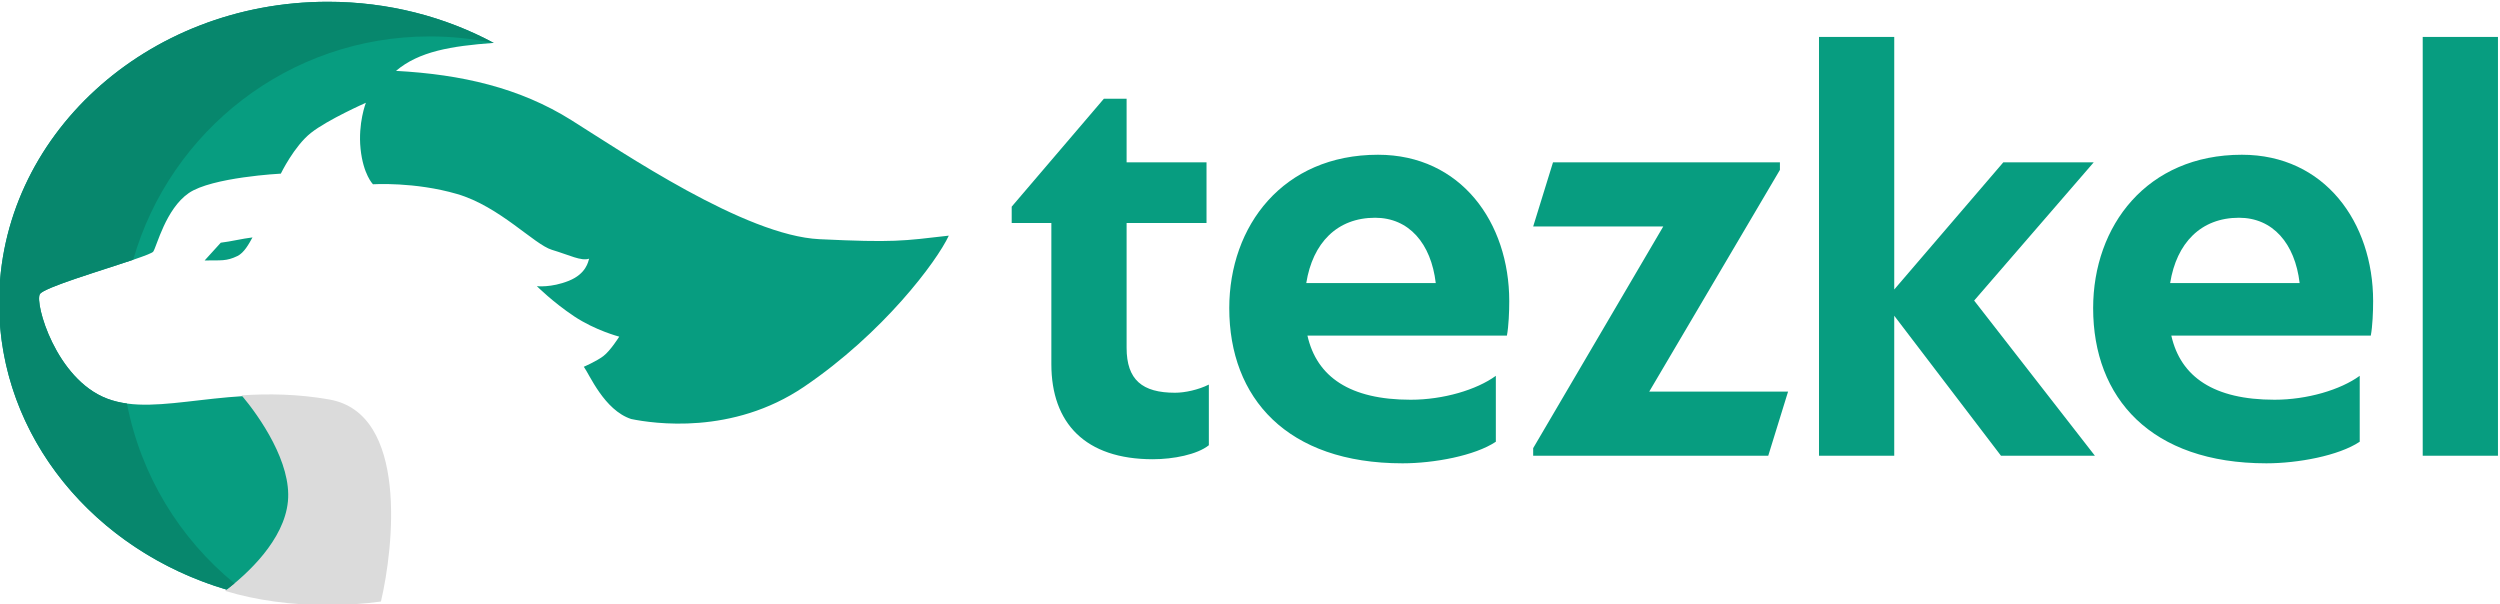 <?xml version="1.0" encoding="UTF-8"?>
<!DOCTYPE svg PUBLIC "-//W3C//DTD SVG 1.1//EN" "http://www.w3.org/Graphics/SVG/1.1/DTD/svg11.dtd">
<!-- Creator: CorelDRAW 2020 (64-Bit) -->
<svg xmlns="http://www.w3.org/2000/svg" xml:space="preserve" width="1411px" height="341px" version="1.1" style="shape-rendering:geometricPrecision; text-rendering:geometricPrecision; image-rendering:optimizeQuality; fill-rule:evenodd; clip-rule:evenodd"
viewBox="0 0 1411 341"
 xmlns:xlink="http://www.w3.org/1999/xlink"
 xmlns:xodm="http://www.corel.com/coreldraw/odm/2003">
 <defs>
  <style type="text/css">
   <![CDATA[
    .fil2 {fill:#07876D}
    .fil0 {fill:#079D80}
    .fil1 {fill:#DBDBDB}
    .fil3 {fill:#079D80;fill-rule:nonzero}
   ]]>
  </style>
 </defs>
 <g id="Слой_x0020_1">
  <path class="fil0" d="M185 1c34.151,0 66.148,8.458 93.63,23.213 -24.13,1.786 -42.13,4.787 -55.13,15.787 37,2 69.772,9.517 98.886,27.758 29.114,18.241 98.114,65.241 140.114,67.241 41.999,2.001 47,1.001 73,-2 -6.795,14.597 -37,55 -81.716,85.306 -40.463,27.423 -85.065,20.747 -97.549,18.186 -15.235,-4.991 -23.573,-25.243 -26.735,-29.492 0,0 7,-2.999 11,-6 4,-3 9,-10.999 9,-10.999 0,0 -13.5,-3.501 -25.5,-11.5 -12,-8 -21,-17 -21,-17 0,0 8,0.999 18,-3.001 10,-3.999 11,-11 11.5,-12.5 -4.5,1.5 -11,-1.999 -21,-5 -10,-3 -29.5,-24.5 -53.5,-31.5 -24,-7 -47.5,-5.5 -47.5,-5.5 0,0 -5.5,-5.499 -7,-19.999 -1.5,-14.501 3,-26 3,-26 0,0 -21.5,9.499 -31,16.999 -9.5,7.501 -17,23 -17,23 0,0 -39,2.001 -52,11 -13,9 -18,30 -20,33.001 -2,3 -61,19 -64,24 -3,4.999 9,48 38,58.999 29,11 69,-8.999 125,1.001 44.578,7.96 34.343,82.77 28.314,112.958 -9.391,1.342 -19.013,2.042 -28.814,2.042 -102.449,0 -185.5,-76.112 -185.5,-170 0,-93.889 83.051,-170 185.5,-170zm-69.5 145.999c3.333,-3.666 5.778,-6.356 9.112,-10.023 5.666,-0.667 12.221,-2.31 17.888,-2.977 -2,3.667 -4.737,8.689 -8.5,10.5 -6.336,3.05 -9.111,2.34 -18.5,2.5z"/>
  <path class="fil1" d="M127 333.5c12.767,-9.644 33.394,-28.74 35.5,-50.501 2.106,-21.761 -15.839,-47.65 -26.129,-59.872 14.84,-0.954 31.661,-0.836 49.629,2.373 44.578,7.958 36.186,83.541 29,114 -9.39,1.342 -20.199,2 -30,2 -20.227,0 -39.775,-2.516 -58,-8z"/>
  <path class="fil2" d="M75.182 146.617c20.818,-72.782 87.843,-126.055 167.311,-126.055 12.257,0 24.219,1.268 35.761,3.679 0.125,-0.01 0.251,-0.019 0.376,-0.028 -27.482,-14.755 -59.479,-23.213 -93.63,-23.213 -102.449,0 -185.5,76.111 -185.5,170 0,75.637 53.9,139.736 128.419,161.799 1.401,-1.076 2.884,-2.259 4.418,-3.539 -30.825,-25.238 -52.829,-60.849 -60.682,-101.502 -3.889,-0.53 -7.604,-1.412 -11.155,-2.759 -29,-10.999 -41,-54 -38,-58.999 2.212,-3.688 34.879,-13.357 52.682,-19.383z"/>
  <path class="fil3" d="M635.856 91.623l0 -35.885 -12.84 0 -52.016 60.905 0 9.219 22.387 0 0 79.67c0,33.251 19.094,53.663 57.284,53.663 11.522,0 25.02,-2.634 31.605,-7.901l0 -34.239c-5.926,2.963 -13.498,4.609 -19.095,4.609 -18.436,0 -27.325,-7.243 -27.325,-25.35l0 -70.452 45.103 0 0 -34.239 -45.103 0zm208.395 157.695l0 -37.201c-10.864,7.901 -29.63,13.498 -48.066,13.498 -34.238,0 -53.004,-12.84 -58.271,-36.215l112.592 0c0.988,-5.267 1.317,-13.497 1.317,-19.423 0,-44.444 -27.325,-82.634 -74.074,-82.634 -53.662,0 -83.951,40.165 -83.951,86.584 0,50.7 32.593,87.573 97.778,87.573 17.778,0 40.823,-4.28 52.675,-12.182zm-33.91 -89.547l-73.086 0c3.621,-22.716 17.449,-36.872 38.848,-36.872 19.095,0 31.605,14.485 34.238,36.872zm128.396 -31.934l-73.416 125.103 0 4.28 132.675 0 11.193 -36.214 -78.354 0 73.746 -125.103 0 -4.28 -128.066 0 -11.194 36.214 73.416 0zm87.901 129.383l42.469 0 0 -79.013 60.247 79.013 53.004 0 -68.148 -87.572 67.489 -78.025 -51.028 0 -61.564 71.769 0 -142.551 -42.469 0 0 236.379zm305.185 -7.902l0 -37.201c-10.864,7.901 -29.63,13.498 -48.066,13.498 -34.238,0 -53.004,-12.84 -58.271,-36.215l112.592 0c0.988,-5.267 1.317,-13.497 1.317,-19.423 0,-44.444 -27.325,-82.634 -74.074,-82.634 -53.662,0 -83.951,40.165 -83.951,86.584 0,50.7 32.593,87.573 97.778,87.573 17.778,0 40.823,-4.28 52.675,-12.182zm-33.91 -89.547l-73.086 0c3.621,-22.716 17.449,-36.872 38.848,-36.872 19.095,0 31.605,14.485 34.238,36.872zm69.466 97.449l42.469 0 0 -236.379 -42.469 0 0 236.379z"/>
 </g>
</svg>
